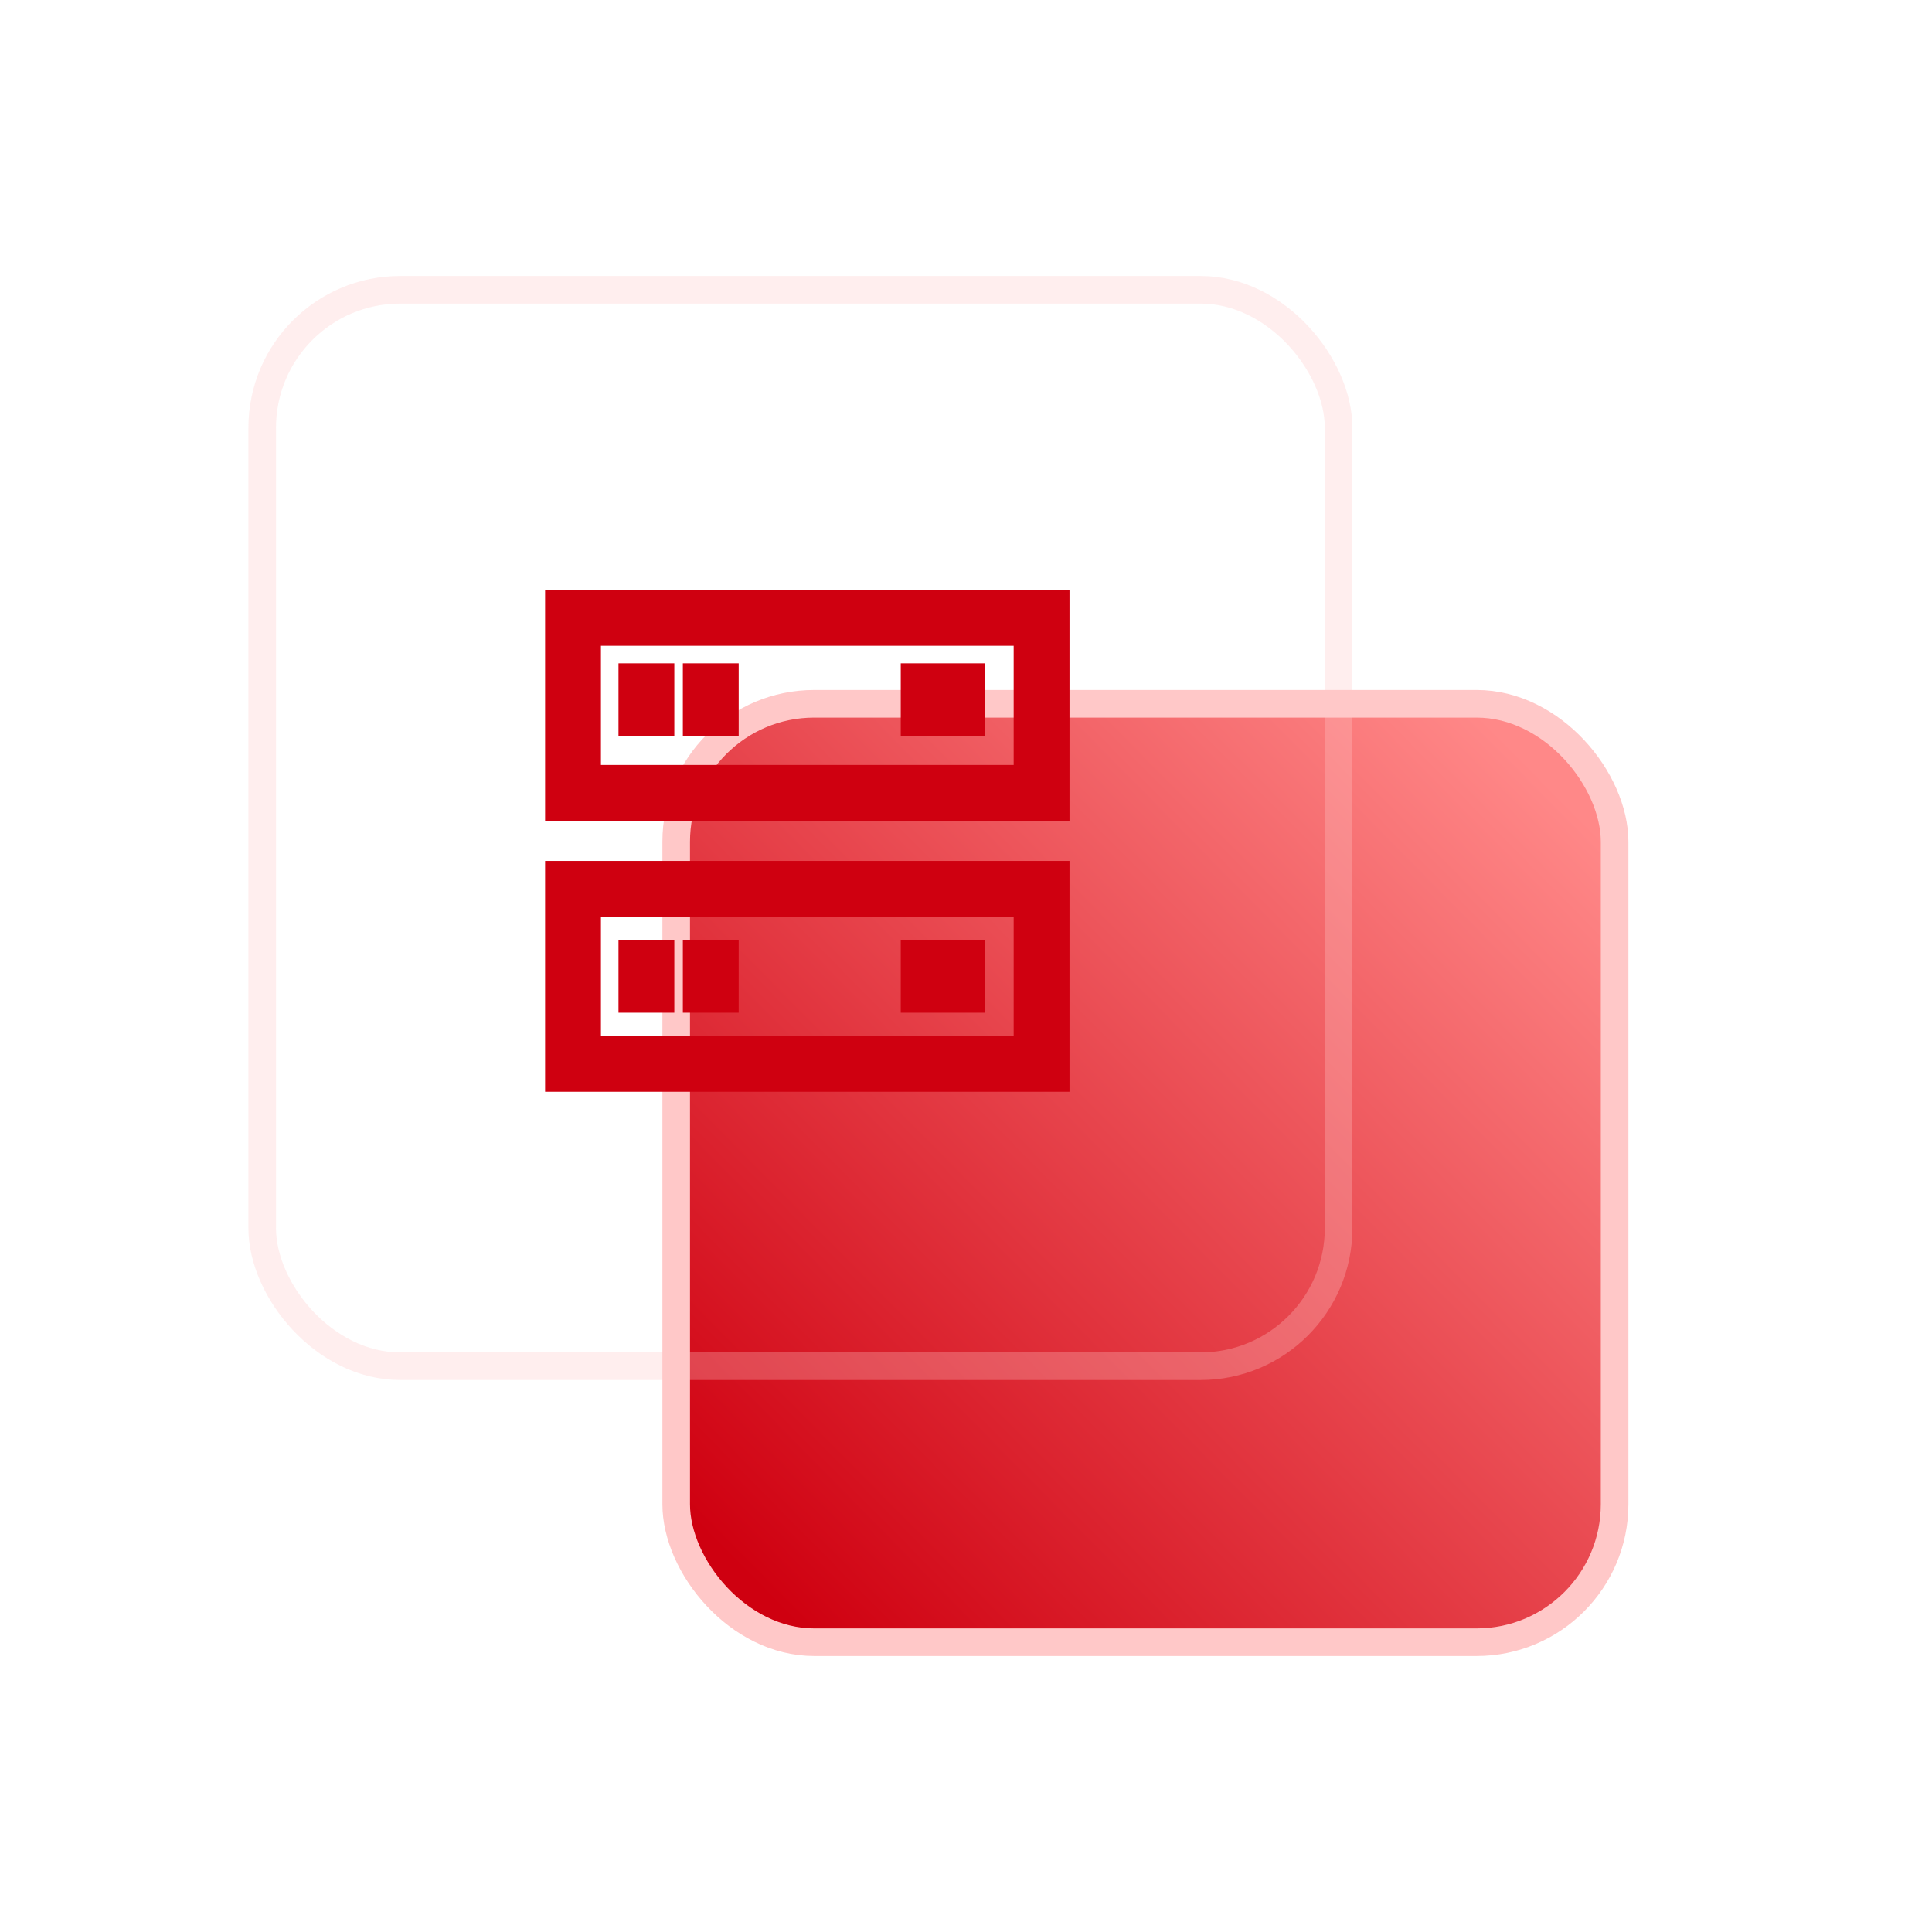 <?xml version="1.0" encoding="UTF-8"?>
<svg width="70px" height="70px" viewBox="0 0 70 70" version="1.1" xmlns="http://www.w3.org/2000/svg" xmlns:xlink="http://www.w3.org/1999/xlink">
    <title>专属主机管理</title>
    <defs>
        <linearGradient x1="100%" y1="15.538%" x2="14.412%" y2="100%" id="linearGradient-1">
            <stop stop-color="#FF8888" offset="0%"></stop>
            <stop stop-color="#CF0010" offset="100%"></stop>
        </linearGradient>
    </defs>
    <g id="页面-1" stroke="none" stroke-width="1" fill="none" fill-rule="evenodd">
        <g id="SDSF-产品中心（专属主机）" transform="translate(-380, -1934)">
            <g id="产品优势备份" transform="translate(360, 1835)">
                <g id="编组-6" transform="translate(0, 99)">
                    <g id="专属主机管理" transform="translate(20, 0)">
                        <rect id="矩形" x="0" y="0" width="70" height="70"></rect>
                        <g id="编组-7" transform="translate(9, 10)">
                            <rect id="矩形" stroke="#FFC8C8" fill="url(#linearGradient-1)" x="15.5" y="15.5" width="34" height="34" rx="5"></rect>
                            <rect id="矩形" stroke-opacity="0.302" stroke="#FFC8C8" x="0.5" y="0.5" width="39" height="39" rx="5"></rect>
                            <path d="M11.25,11.875 L11.25,19.239 L29.25,19.239 L29.25,11.875 L11.25,11.875 Z M28.227,18.216 L12.273,18.216 L12.273,12.898 L28.227,12.898 L28.227,18.216 Z M24.136,24.557 L26.182,24.557 L26.182,26.193 L24.136,26.193 L24.136,24.557 Z M14.932,16.17 L13.909,16.17 L13.909,14.534 L14.932,14.534 L14.932,16.17 Z M13.909,24.557 L14.932,24.557 L14.932,26.193 L13.909,26.193 L13.909,24.557 Z M16.241,24.557 L17.264,24.557 L17.264,26.193 L16.241,26.193 L16.241,24.557 Z M17.264,16.17 L16.241,16.17 L16.241,14.534 L17.264,14.534 L17.264,16.17 Z M26.182,16.17 L24.136,16.17 L24.136,14.534 L26.182,14.534 L26.182,16.17 Z M11.25,29.057 L29.25,29.057 L29.25,21.693 L11.25,21.693 L11.25,29.057 Z M12.273,22.716 L28.227,22.716 L28.227,28.034 L12.273,28.034 L12.273,22.716 Z" id="形状" stroke="#CF0010" fill="#CF0010" fill-rule="nonzero"></path>
                        </g>
                    </g>
                </g>
            </g>
        </g>
    </g>
</svg>